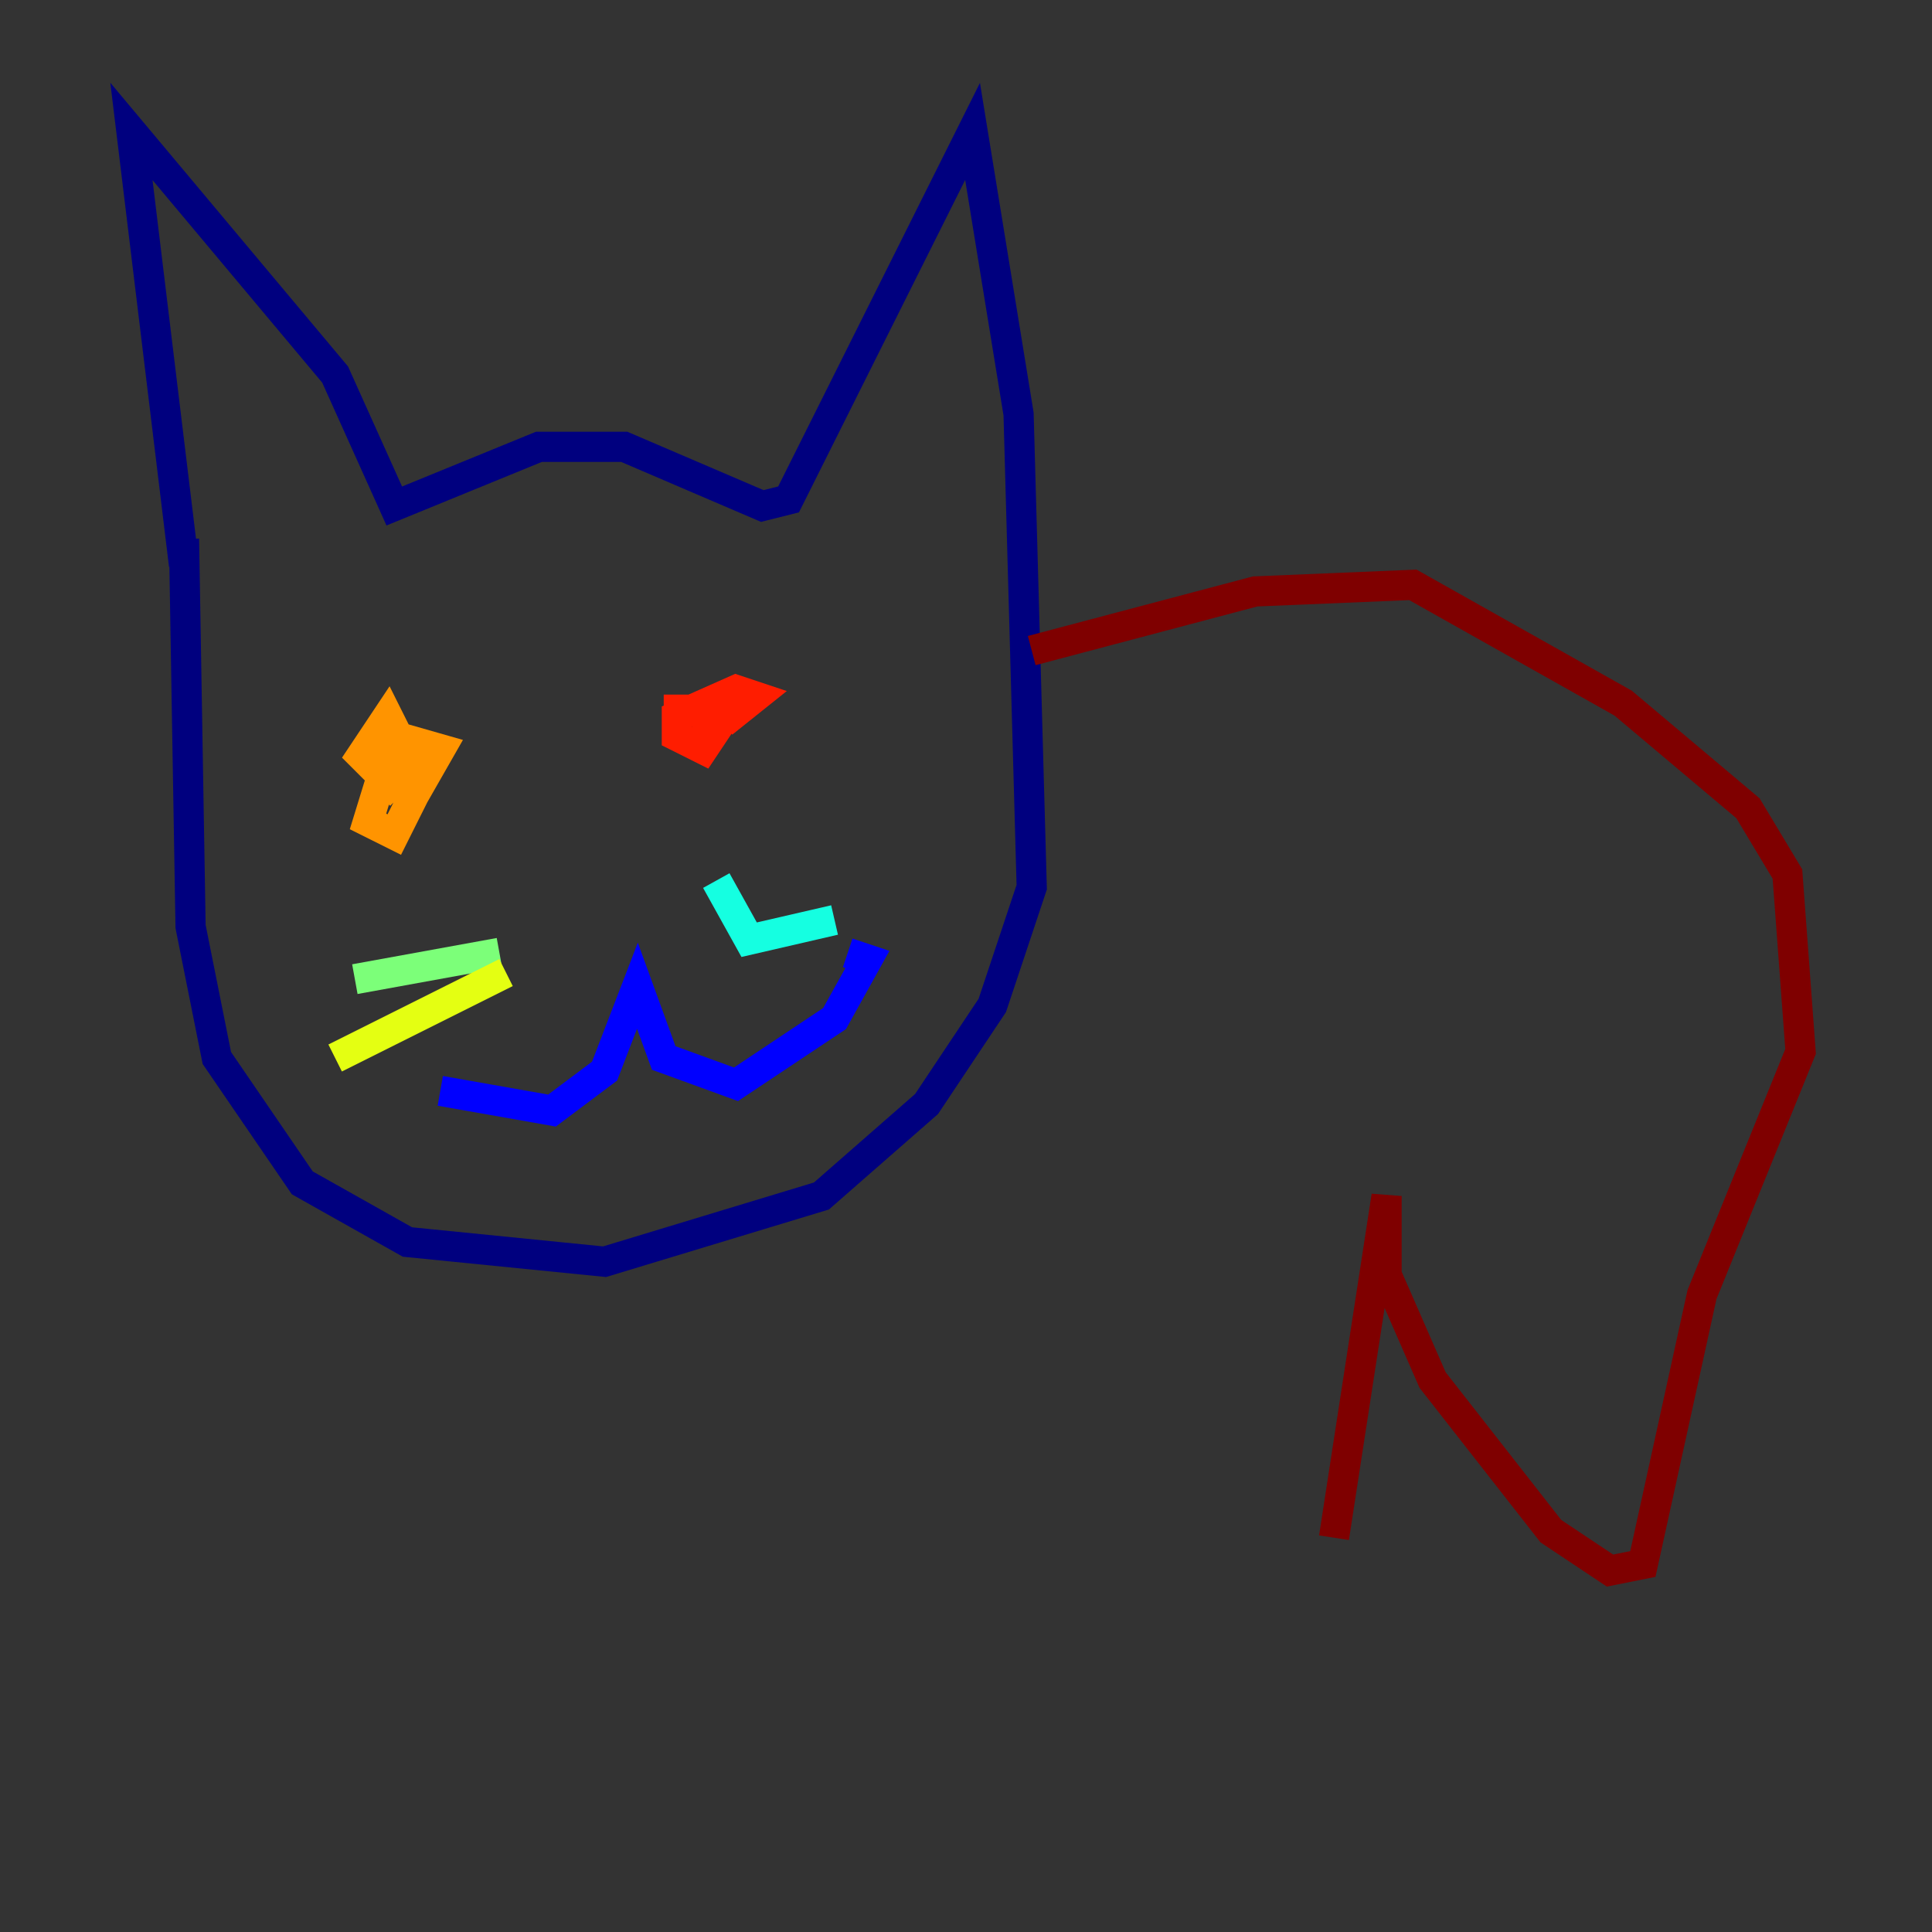 <?xml version="1.0" encoding="utf-8" ?>
<svg baseProfile="tiny" height="128" version="1.2" viewBox="0,0,128,128" width="128" xmlns="http://www.w3.org/2000/svg" xmlns:ev="http://www.w3.org/2001/xml-events" xmlns:xlink="http://www.w3.org/1999/xlink"><rect x="0" y="0" width="128" height="128" fill="#333333" stroke="none"/><defs /><polyline fill="none" points="12.191,35.701 12.626,61.388 14.367,70.095 20.027,78.367 26.993,82.286 40.054,83.592 54.422,79.238 61.388,73.143 65.742,66.612 68.354,58.776 67.483,27.429 64.435,8.707 52.245,33.088 50.503,33.524 41.361,29.605 35.701,29.605 26.122,33.524 22.204,24.816 8.707,8.707 12.191,37.442" stroke="#00007f" stroke-width="2" /><polyline fill="none" points="29.17,72.272 36.571,73.578 40.054,70.966 42.231,65.306 43.973,70.095 48.762,71.837 55.292,67.483 57.469,63.565 56.163,63.129" stroke="#0000ff" stroke-width="2" /><polyline fill="none" points="47.456,58.34 47.456,58.34" stroke="#0080ff" stroke-width="2" /><polyline fill="none" points="47.456,58.34 49.633,62.258 55.292,60.952" stroke="#15ffe1" stroke-width="2" /><polyline fill="none" points="33.088,63.129 23.51,64.871" stroke="#7cff79" stroke-width="2" /><polyline fill="none" points="33.524,64.435 22.204,70.095" stroke="#e4ff12" stroke-width="2" /><polyline fill="none" points="27.429,52.68 29.17,49.633 26.122,48.762 24.381,54.422 26.122,55.292 27.864,51.809 25.687,47.456 23.946,50.068 26.558,52.68" stroke="#ff9400" stroke-width="2" /><polyline fill="none" points="47.891,47.891 50.068,46.15 48.762,45.714 44.843,47.456 44.843,48.762 46.585,49.633 47.456,48.327 46.15,47.02 43.973,47.02" stroke="#ff1d00" stroke-width="2" /><polyline fill="none" points="68.354,43.102 83.156,39.184 93.605,38.748 107.537,46.585 115.809,53.551 118.422,57.905 119.293,69.66 112.762,85.769 108.844,103.619 106.667,104.054 102.748,101.442 94.912,91.429 91.864,84.463 91.864,79.238 88.381,101.878" stroke="#7f0000" stroke-width="2" /></svg>